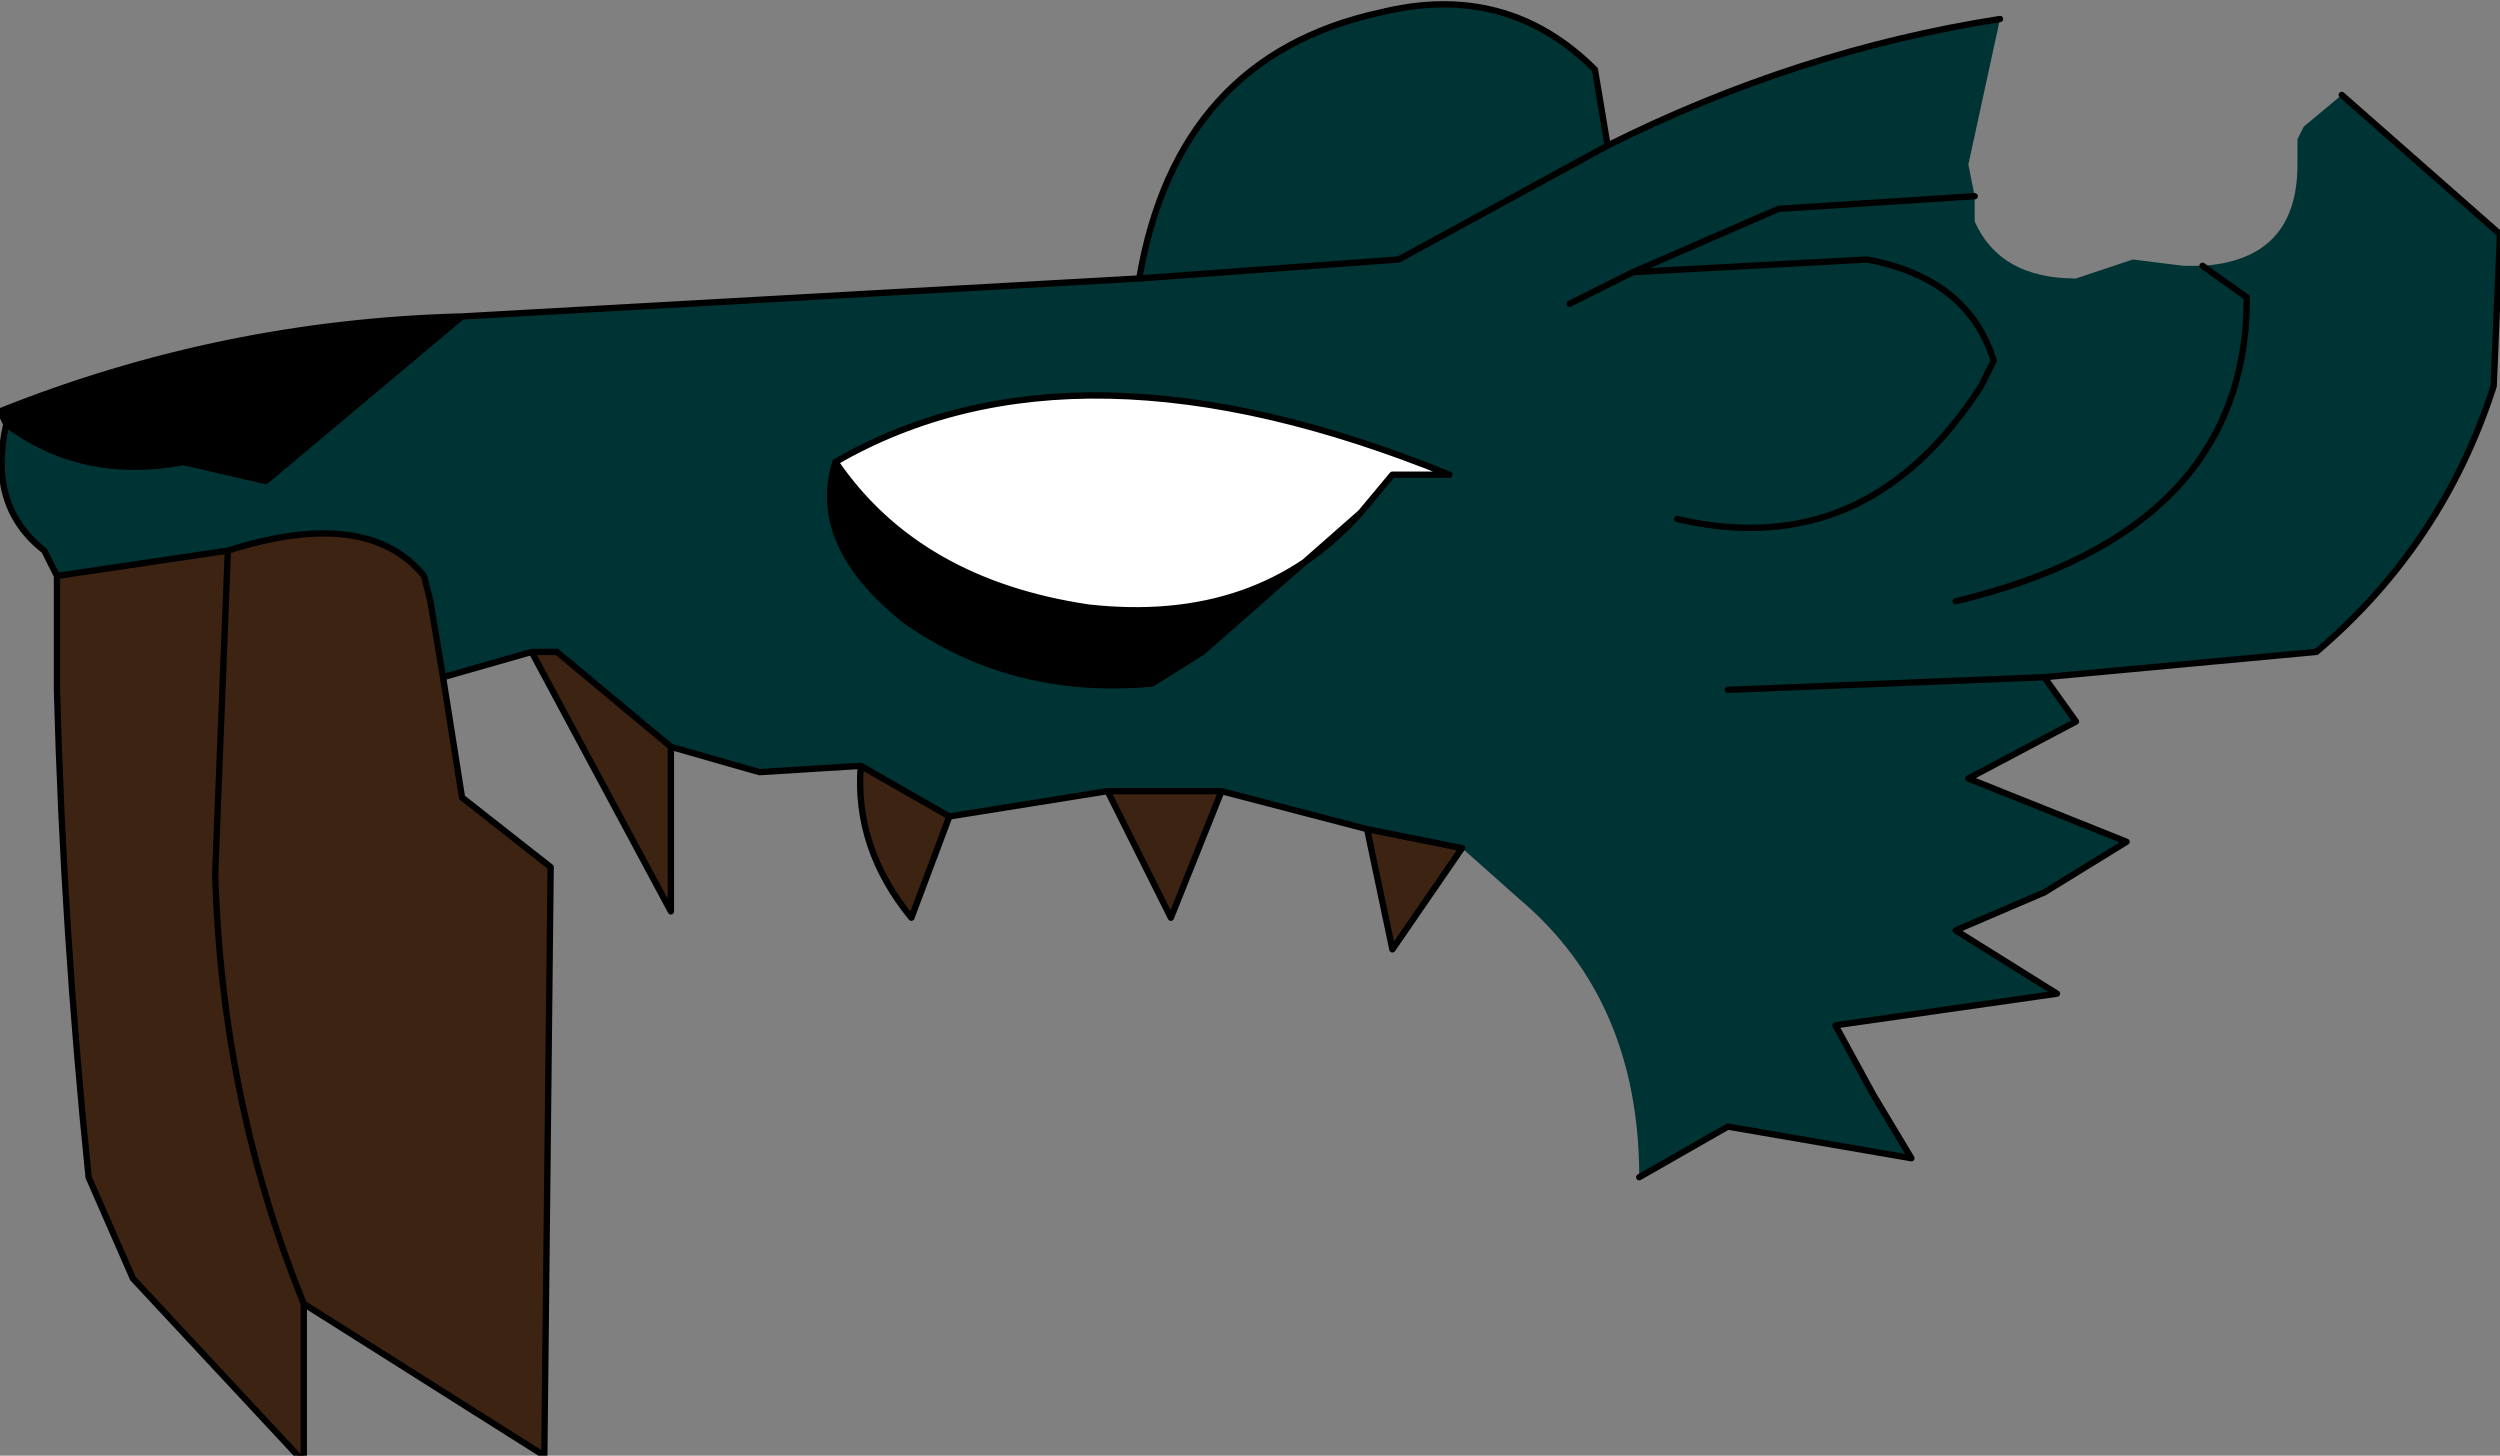 <?xml version="1.0" encoding="UTF-8" standalone="no"?>
<svg xmlns:xlink="http://www.w3.org/1999/xlink" height="11.5px" width="19.75px" xmlns="http://www.w3.org/2000/svg">
  <rect width="100%" height="100%" fill="#808080" stroke="none"/>
  <g transform="matrix(1.0, 0.0, 0.0, 1.0, 0.0, 0.0)">
    <path d="M0.05 3.35 L0.0 3.25 Q1.75 2.55 3.65 2.5 L2.1 3.8 1.45 3.65 Q0.65 3.8 0.05 3.35 M6.6 3.65 Q7.25 4.6 8.6 4.8 9.95 4.95 10.75 4.05 L9.5 5.15 9.1 5.4 Q8.0 5.5 7.15 4.9 6.4 4.3 6.6 3.65" fill="#000000" fill-rule="evenodd" stroke="none"/>
    <path d="M11.55 6.7 L11.0 7.5 10.8 6.55 11.55 6.7 M9.65 6.25 L9.25 7.25 8.75 6.25 9.65 6.25 M7.5 6.45 L7.2 7.25 Q6.75 6.7 6.8 6.05 L7.5 6.45 M5.3 5.9 L5.3 7.2 4.2 5.15 4.4 5.15 5.3 5.9 M3.5 5.35 L3.65 6.3 4.35 6.85 4.3 11.5 2.4 10.3 2.4 11.55 1.05 10.1 0.7 9.3 Q0.5 7.35 0.45 5.45 L0.45 4.6 0.45 4.55 1.8 4.35 Q2.9 4.0 3.35 4.55 L3.4 4.75 3.5 5.35 M2.4 10.3 Q1.75 8.7 1.7 6.9 L1.8 4.35 1.7 6.9 Q1.75 8.7 2.4 10.3" fill="#3d2312" fill-rule="evenodd" stroke="none"/>
    <path d="M18.5 0.75 L19.75 1.85 19.7 3.05 Q19.3 4.3 18.3 5.15 L16.15 5.35 16.4 5.7 15.55 6.15 16.8 6.65 16.15 7.05 15.45 7.35 16.25 7.85 14.5 8.1 14.8 8.65 15.1 9.15 13.65 8.9 12.95 9.3 Q12.95 7.9 12.0 7.1 L11.55 6.7 10.8 6.55 9.65 6.25 8.75 6.25 7.5 6.45 6.8 6.05 6.0 6.1 5.3 5.9 4.4 5.15 4.2 5.15 3.5 5.35 3.4 4.75 3.35 4.55 Q2.9 4.0 1.8 4.35 L0.45 4.55 0.35 4.35 Q-0.1 4.0 0.05 3.35 0.65 3.8 1.45 3.65 L2.1 3.8 3.65 2.5 9.0 2.2 Q9.3 0.45 10.9 0.1 11.9 -0.15 12.6 0.55 L12.7 1.15 Q14.2 0.4 15.8 0.15 L15.55 1.3 15.6 1.55 15.6 1.75 Q15.8 2.2 16.4 2.2 L16.85 2.05 17.25 2.1 17.4 2.1 Q18.15 2.05 18.15 1.3 L18.15 1.1 18.2 1.0 18.5 0.75 M12.7 1.15 L11.05 2.05 9.0 2.2 11.05 2.05 12.7 1.15 M15.45 4.75 Q17.75 4.2 17.75 2.35 L17.4 2.1 17.75 2.35 Q17.75 4.2 15.45 4.75 M12.4 2.4 L12.9 2.15 14.75 2.05 Q15.55 2.2 15.75 2.85 L15.65 3.05 Q14.75 4.45 13.25 4.1 14.75 4.45 15.65 3.05 L15.75 2.85 Q15.55 2.2 14.75 2.05 L12.9 2.15 12.4 2.4 M10.75 4.05 L11.0 3.75 11.45 3.75 Q8.5 2.55 6.6 3.65 6.4 4.3 7.15 4.9 8.0 5.5 9.1 5.4 L9.5 5.15 10.75 4.05 M15.6 1.55 L14.05 1.65 12.9 2.15 14.05 1.65 15.6 1.55 M13.65 5.45 L16.15 5.35 13.65 5.45" fill="#003333" fill-rule="evenodd" stroke="none"/>
    <path d="M6.6 3.65 Q8.5 2.55 11.45 3.75 L11.0 3.75 10.75 4.05 Q9.95 4.95 8.6 4.8 7.25 4.6 6.6 3.65" fill="#ffffff" fill-rule="evenodd" stroke="none"/>
    <path d="M18.5 0.75 L19.75 1.85 19.7 3.05 Q19.3 4.3 18.3 5.15 L16.15 5.35 16.4 5.7 15.55 6.15 16.8 6.65 16.15 7.05 15.45 7.35 16.25 7.85 14.5 8.1 14.8 8.65 15.1 9.15 13.65 8.9 12.95 9.3 M11.55 6.7 L11.0 7.5 10.8 6.55 9.65 6.25 9.25 7.25 8.75 6.25 7.5 6.45 7.2 7.25 Q6.75 6.7 6.8 6.05 L6.0 6.1 5.3 5.9 5.3 7.2 4.2 5.15 3.5 5.35 3.65 6.3 4.35 6.85 4.3 11.5 2.4 10.3 2.4 11.55 1.05 10.1 0.7 9.3 Q0.5 7.35 0.45 5.45 L0.45 4.6 0.45 4.55 0.35 4.35 Q-0.1 4.0 0.05 3.35 L0.0 3.25 Q1.75 2.55 3.65 2.5 L9.0 2.2 Q9.3 0.45 10.9 0.1 11.9 -0.15 12.6 0.55 L12.7 1.15 Q14.2 0.4 15.8 0.15 M13.25 4.1 Q14.75 4.45 15.65 3.05 L15.75 2.85 Q15.55 2.2 14.75 2.05 L12.9 2.15 12.4 2.4 M17.4 2.1 L17.75 2.35 Q17.75 4.2 15.45 4.75 M9.0 2.2 L11.05 2.05 12.7 1.15 M10.75 4.05 L11.0 3.75 11.45 3.75 Q8.5 2.55 6.6 3.65 7.25 4.6 8.6 4.8 9.95 4.95 10.75 4.05 L9.5 5.15 9.1 5.4 Q8.0 5.5 7.15 4.9 6.4 4.3 6.6 3.65 M12.9 2.15 L14.05 1.65 15.6 1.55 M11.55 6.7 L10.8 6.55 M16.15 5.35 L13.65 5.45 M0.05 3.35 Q0.65 3.8 1.45 3.65 L2.1 3.8 3.65 2.5 M1.8 4.35 L0.45 4.55 M3.5 5.35 L3.4 4.75 3.35 4.55 Q2.9 4.0 1.8 4.35 L1.7 6.9 Q1.75 8.7 2.4 10.3 M5.3 5.9 L4.4 5.15 4.2 5.15 M9.65 6.25 L8.75 6.25 M7.5 6.45 L6.8 6.05" fill="none" stroke="#000000" stroke-linecap="round" stroke-linejoin="round" stroke-width="0.05"/>
  </g>
</svg>
